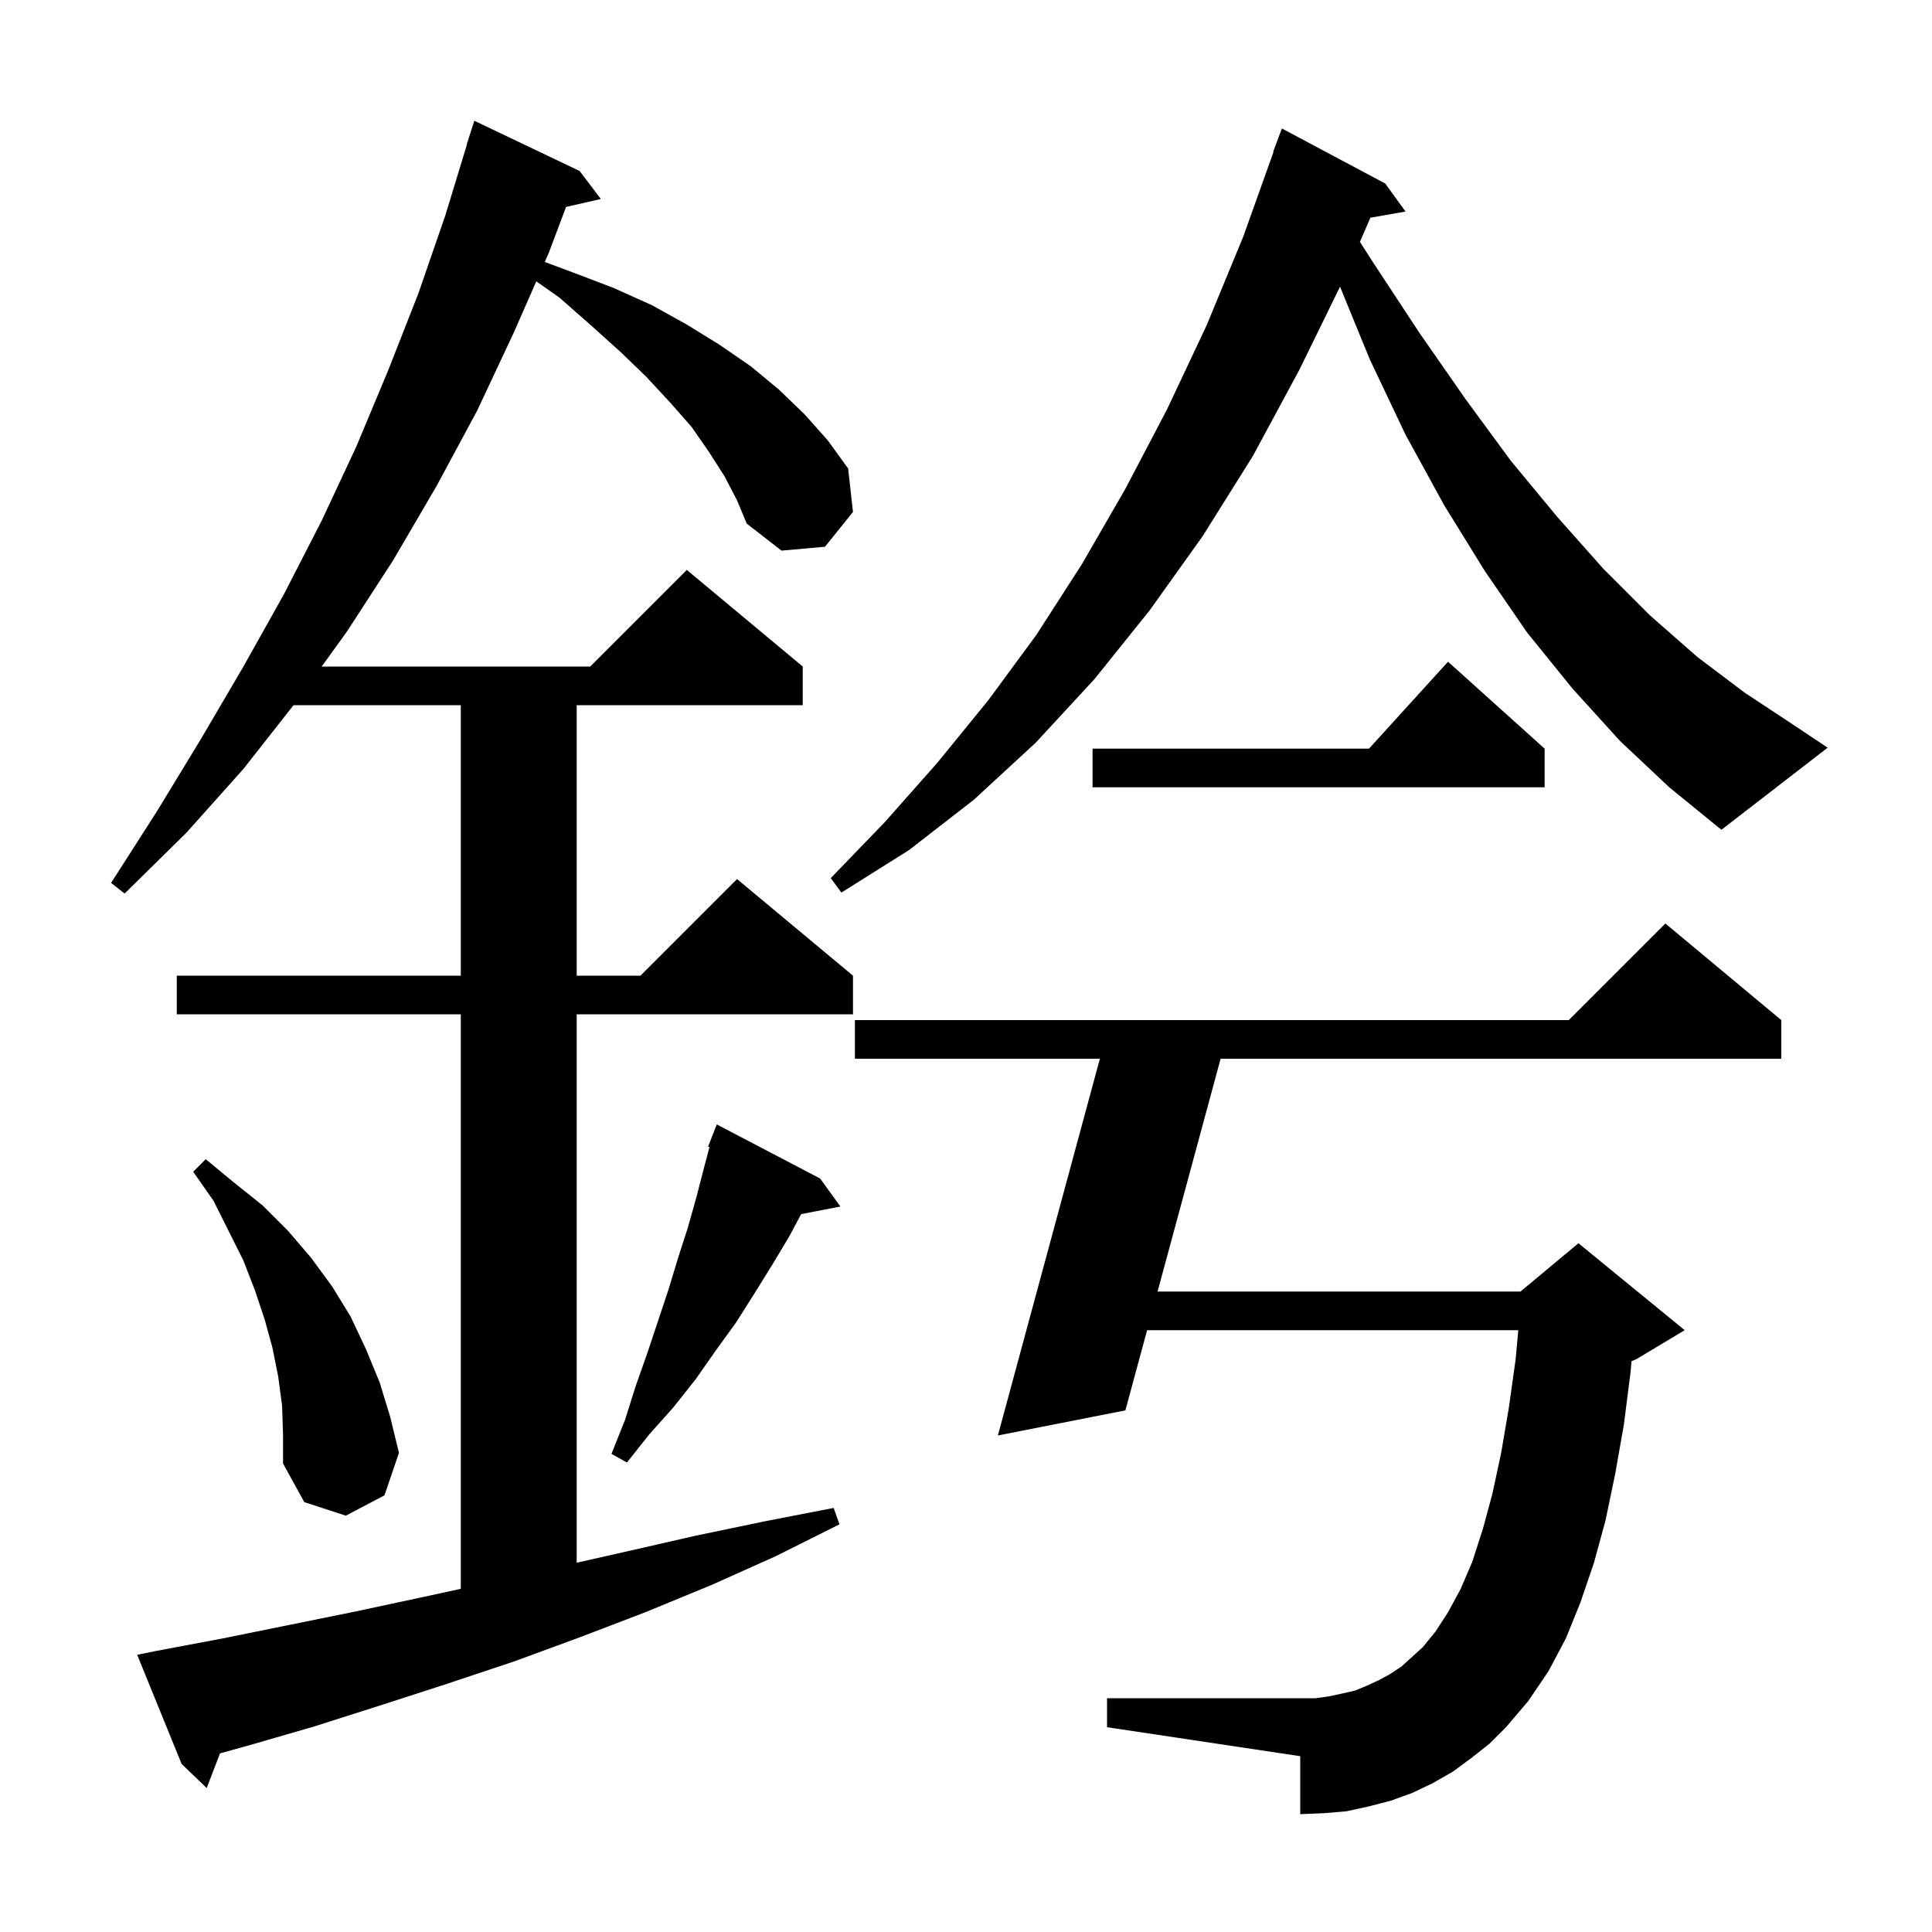 <svg xmlns="http://www.w3.org/2000/svg" xmlns:xlink="http://www.w3.org/1999/xlink" version="1.1" baseProfile="full" viewBox="0 0 200 200" width="200" height="200">
<g fill="black">
<path d="M 75.0 49.3 L 73.4 46.8 L 71.6 44.2 L 69.4 41.7 L 66.9 39.0 L 64.2 36.4 L 61.2 33.7 L 57.9 30.8 L 55.516 29.125 L 53.2 34.4 L 49.4 42.5 L 45.2 50.3 L 40.7 58.0 L 35.9 65.4 L 33.3 69.0 L 61.1 69.0 L 71.1 59.0 L 83.1 69.0 L 83.1 73.0 L 59.7 73.0 L 59.7 101.0 L 66.3 101.0 L 76.3 91.0 L 88.3 101.0 L 88.3 105.0 L 59.7 105.0 L 59.7 161.772 L 64.9 160.6 L 71.9 159.0 L 79.1 157.5 L 86.3 156.1 L 86.9 157.8 L 80.3 161.1 L 73.6 164.1 L 66.8 166.9 L 60.0 169.5 L 53.2 172.0 L 46.3 174.3 L 39.5 176.5 L 32.6 178.7 L 25.7 180.7 L 22.774 181.506 L 21.4 185.1 L 18.8 182.6 L 14.2 171.3 L 16.2 170.9 L 23.1 169.6 L 36.9 166.8 L 43.9 165.3 L 47.7 164.474 L 47.7 105.0 L 18.3 105.0 L 18.3 101.0 L 47.7 101.0 L 47.7 73.0 L 30.386 73.0 L 25.2 79.6 L 19.3 86.2 L 12.9 92.5 L 11.5 91.4 L 16.3 83.9 L 20.8 76.5 L 25.2 69.0 L 29.4 61.5 L 33.3 53.9 L 36.9 46.2 L 40.2 38.3 L 43.3 30.4 L 46.1 22.3 L 48.324 15.006 L 48.3 15.0 L 49.1 12.5 L 60.0 17.7 L 62.2 20.6 L 58.599 21.421 L 56.8 26.2 L 56.396 27.12 L 59.3 28.2 L 63.5 29.8 L 67.5 31.6 L 71.1 33.6 L 74.5 35.7 L 77.7 37.9 L 80.6 40.3 L 83.3 42.9 L 85.7 45.6 L 87.8 48.5 L 88.3 53.0 L 85.4 56.6 L 80.9 57.0 L 77.3 54.2 L 76.3 51.8 Z M 152.3 182.0 L 150.4 183.4 L 148.3 184.6 L 146.2 185.6 L 144.0 186.4 L 141.7 187.0 L 139.4 187.5 L 137.1 187.7 L 134.6 187.8 L 134.6 181.8 L 114.6 178.8 L 114.6 175.8 L 136.2 175.8 L 137.6 175.6 L 139.0 175.3 L 140.3 175.0 L 141.5 174.5 L 142.8 173.9 L 143.9 173.3 L 145.1 172.5 L 147.3 170.5 L 148.6 168.9 L 149.9 166.9 L 151.2 164.5 L 152.4 161.7 L 153.5 158.3 L 154.5 154.6 L 155.4 150.4 L 156.2 145.7 L 156.9 140.7 L 157.173 137.7 L 118.748 137.7 L 116.5 146.0 L 103.3 148.6 L 113.859 109.6 L 88.5 109.6 L 88.5 105.6 L 162.4 105.6 L 172.4 95.6 L 184.4 105.6 L 184.4 109.6 L 126.358 109.6 L 119.831 133.7 L 157.4 133.7 L 163.4 128.7 L 174.4 137.7 L 169.4 140.7 L 168.894 140.911 L 168.8 142.0 L 168.1 147.5 L 167.2 152.6 L 166.2 157.4 L 165.0 161.8 L 163.6 165.9 L 162.1 169.6 L 160.3 173.0 L 158.2 176.1 L 155.9 178.8 L 154.2 180.5 Z M 29.2 145.5 L 28.8 142.5 L 28.2 139.5 L 27.4 136.6 L 26.4 133.6 L 25.2 130.5 L 22.1 124.3 L 20.0 121.3 L 21.3 120.0 L 24.2 122.4 L 27.2 124.8 L 29.8 127.4 L 32.2 130.2 L 34.4 133.2 L 36.3 136.3 L 37.9 139.7 L 39.3 143.1 L 40.4 146.7 L 41.3 150.4 L 39.8 154.8 L 35.8 156.9 L 31.5 155.5 L 29.3 151.5 L 29.3 148.5 Z M 84.9 122.0 L 87.0 124.9 L 82.935 125.684 L 81.7 128.0 L 79.9 131.0 L 78.1 133.9 L 76.2 136.9 L 74.1 139.8 L 72.0 142.8 L 69.7 145.7 L 67.2 148.5 L 64.9 151.4 L 63.3 150.5 L 64.7 147.0 L 65.8 143.5 L 67.0 140.1 L 69.2 133.5 L 70.2 130.2 L 71.2 127.1 L 72.1 123.9 L 72.9 120.8 L 73.449 118.742 L 73.3 118.7 L 74.2 116.4 Z M 167.7 76.7 L 162.8 71.3 L 158.1 65.5 L 153.7 59.1 L 149.5 52.3 L 145.5 45.0 L 141.8 37.2 L 138.719 29.679 L 134.5 38.3 L 129.7 47.2 L 124.5 55.5 L 119.0 63.2 L 113.3 70.3 L 107.2 76.9 L 100.8 82.8 L 94.1 88.0 L 87.1 92.4 L 86.0 90.9 L 91.6 85.1 L 97.0 79.0 L 102.3 72.5 L 107.3 65.7 L 112.0 58.4 L 116.5 50.6 L 120.8 42.4 L 124.9 33.7 L 128.7 24.5 L 131.839 15.711 L 131.8 15.7 L 132.7 13.3 L 143.4 19.0 L 145.5 21.9 L 141.863 22.538 L 140.778 25.037 L 142.1 27.1 L 146.9 34.4 L 151.7 41.3 L 156.4 47.7 L 161.2 53.5 L 166.0 58.9 L 170.8 63.7 L 175.7 68.0 L 180.6 71.7 L 185.6 75.0 L 189.2 77.4 L 178.2 85.9 L 172.8 81.5 Z M 159.9 77.5 L 159.9 81.5 L 113.1 81.5 L 113.1 77.5 L 141.718 77.5 L 149.9 68.5 Z " />
</g>
</svg>
